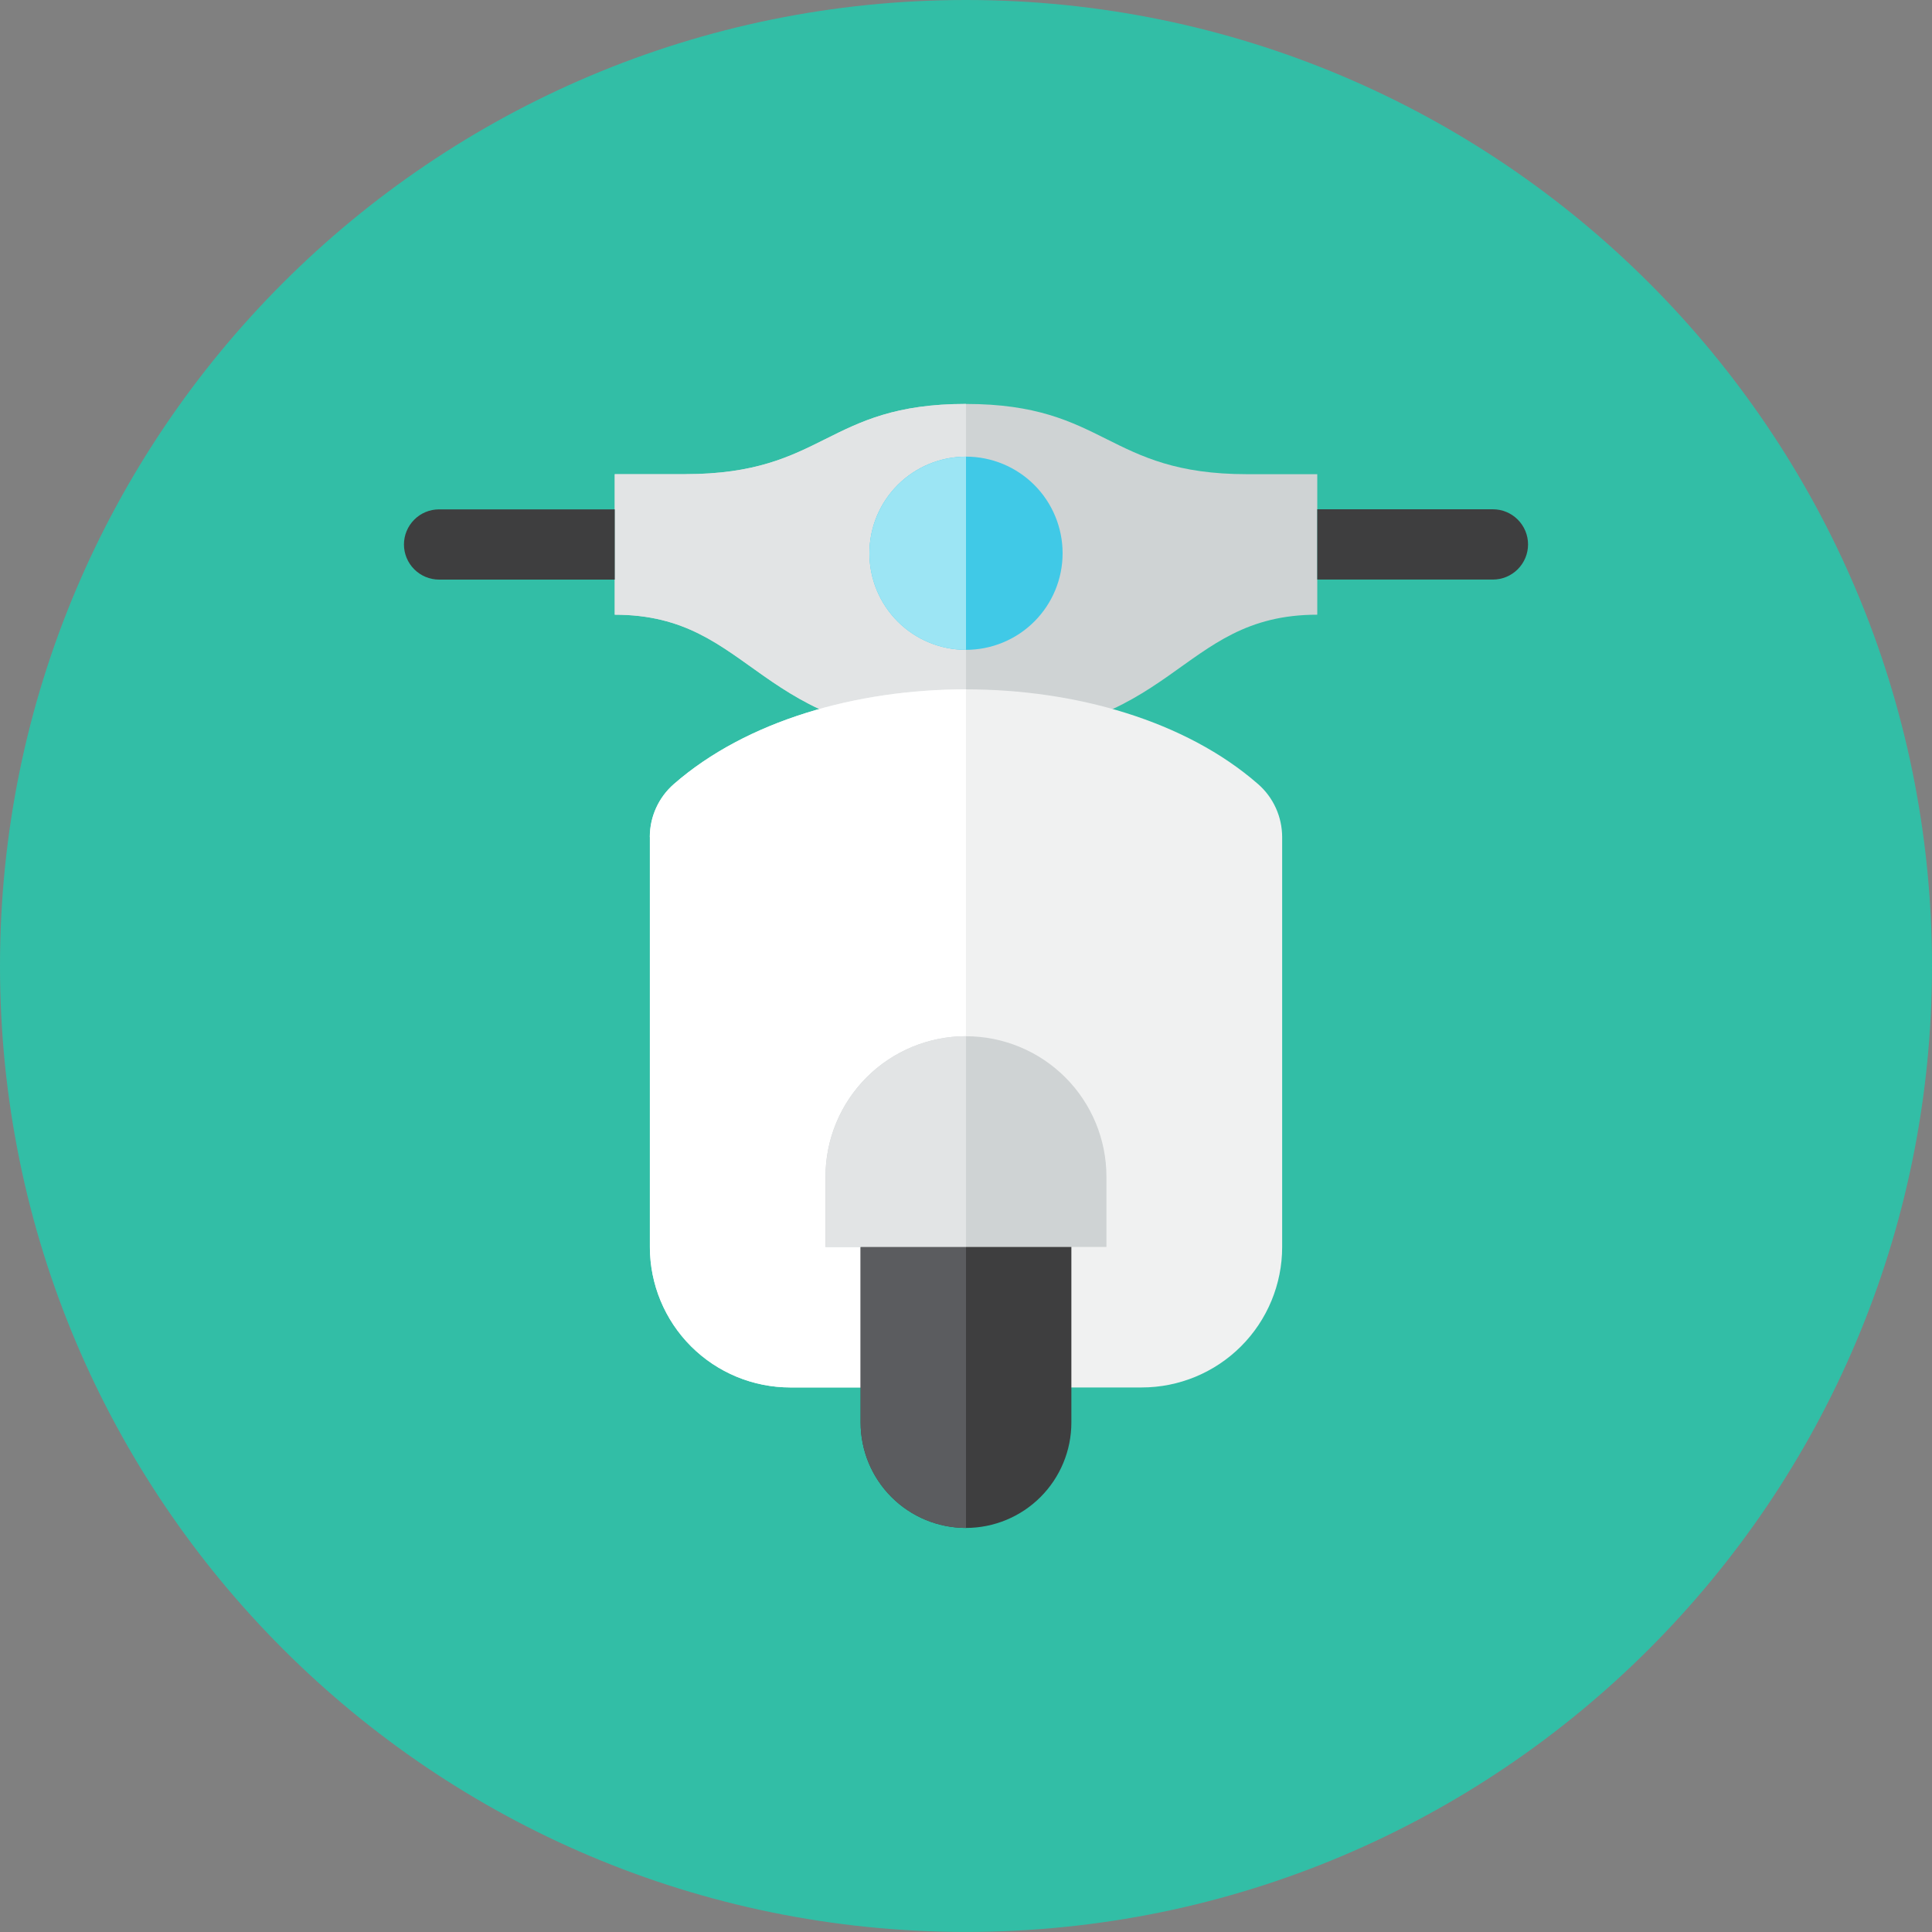 <svg xmlns="http://www.w3.org/2000/svg" fill="none" viewBox="0 0 48 48" id="Vespa--Streamline-Kameleon">
  <rect x="0" y="0" width="48" height="48" fill="#808080" stroke="none"/>
  <desc>
    Vespa Streamline Icon: https://streamlinehq.com
  </desc>
  <path fill="#32bea6" d="M24 47.998c13.255 0 24 -10.745 24 -23.999C48 10.745 37.255 0 24 0S0 10.745 0 23.999c0 13.254 10.745 23.999 24 23.999Z" stroke-width="1"></path>
  <path fill="#cfd3d4" d="M30.982 11.781c-3.491 0 -3.491 -1.745 -6.982 -1.745 -3.491 0 -3.491 1.745 -6.982 1.745h-1.745v3.491c3.491 0 3.491 3.054 8.727 3.054 5.236 0 5.236 -3.054 8.727 -3.054v-3.491h-1.745Z" stroke-width="1"></path>
  <path fill="#e2e4e5" d="M17.018 11.781h-1.745v3.491c3.491 0 3.491 3.054 8.727 3.054v-8.291c-3.491 0 -3.491 1.745 -6.982 1.745Z" stroke-width="1"></path>
  <path fill="#f0f1f1" d="M16.145 20.795c0 -0.504 0.218 -0.983 0.597 -1.314 3.591 -3.139 10.924 -3.139 14.515 0 0.188 0.164 0.338 0.366 0.441 0.593 0.103 0.227 0.156 0.473 0.157 0.722v10.185c0 0.926 -0.368 1.814 -1.022 2.468 -0.655 0.655 -1.543 1.022 -2.468 1.022h-8.727c-0.926 0 -1.814 -0.368 -2.468 -1.022 -0.655 -0.655 -1.022 -1.543 -1.022 -2.468V20.795Z" stroke-width="1"></path>
  <path fill="#ffffff" d="M16.145 20.795v10.185c0 0.926 0.368 1.814 1.022 2.468 0.655 0.655 1.543 1.022 2.468 1.022h4.364V17.126c-2.731 0 -5.462 0.785 -7.258 2.354 -0.188 0.164 -0.338 0.366 -0.441 0.593 -0.103 0.227 -0.156 0.473 -0.156 0.722Z" stroke-width="1"></path>
  <path fill="#3e3e3f" d="M32.727 14.399h4.364c0.231 0 0.453 -0.092 0.617 -0.256 0.164 -0.164 0.256 -0.386 0.256 -0.617 0 -0.232 -0.092 -0.453 -0.256 -0.617 -0.164 -0.164 -0.386 -0.256 -0.617 -0.256h-4.364v1.745Z" stroke-width="1"></path>
  <path fill="#3e3e3f" d="M10.036 13.527c0 0.231 0.092 0.453 0.256 0.617 0.164 0.164 0.386 0.256 0.617 0.256h4.364v-1.745h-4.364c-0.232 0 -0.454 0.092 -0.617 0.256 -0.164 0.164 -0.256 0.386 -0.256 0.617Z" stroke-width="1"></path>
  <path fill="#cfd3d4" d="M20.509 29.235c0 -0.926 0.368 -1.814 1.022 -2.468 0.655 -0.655 1.543 -1.022 2.468 -1.022s1.814 0.368 2.468 1.022c0.655 0.655 1.022 1.542 1.022 2.468v1.745h-6.982v-1.745Z" stroke-width="1"></path>
  <path fill="#3e3e3f" d="M21.382 30.98h5.236v4.363c0 0.694 -0.276 1.36 -0.767 1.851 -0.491 0.491 -1.157 0.767 -1.851 0.767 -0.694 0 -1.36 -0.276 -1.851 -0.767 -0.491 -0.491 -0.767 -1.157 -0.767 -1.851v-4.363Z" stroke-width="1"></path>
  <path fill="#40c9e7" d="M24 16.145c0.636 0 1.247 -0.253 1.697 -0.703 0.45 -0.45 0.703 -1.06 0.703 -1.697 0 -0.636 -0.253 -1.247 -0.703 -1.697 -0.45 -0.45 -1.06 -0.703 -1.697 -0.703 -0.636 0 -1.247 0.253 -1.697 0.703 -0.45 0.45 -0.703 1.06 -0.703 1.697 0 0.636 0.253 1.247 0.703 1.697 0.45 0.45 1.06 0.703 1.697 0.703Z" stroke-width="1"></path>
  <path fill="#5b5c5f" d="M21.382 30.98v4.363c0 0.694 0.276 1.36 0.767 1.851 0.491 0.491 1.157 0.767 1.851 0.767v-6.981h-2.618Z" stroke-width="1"></path>
  <path fill="#e2e4e5" d="M24 25.744c-0.926 0 -1.814 0.368 -2.468 1.022 -0.655 0.655 -1.022 1.542 -1.022 2.468v1.745h3.491v-5.236Z" stroke-width="1"></path>
  <path fill="#9ce5f4" d="M21.6 13.745c0 0.636 0.253 1.247 0.703 1.697 0.45 0.45 1.06 0.703 1.697 0.703v-4.799c-0.636 0 -1.247 0.253 -1.697 0.703 -0.45 0.45 -0.703 1.06 -0.703 1.697Z" stroke-width="1"></path>
</svg>